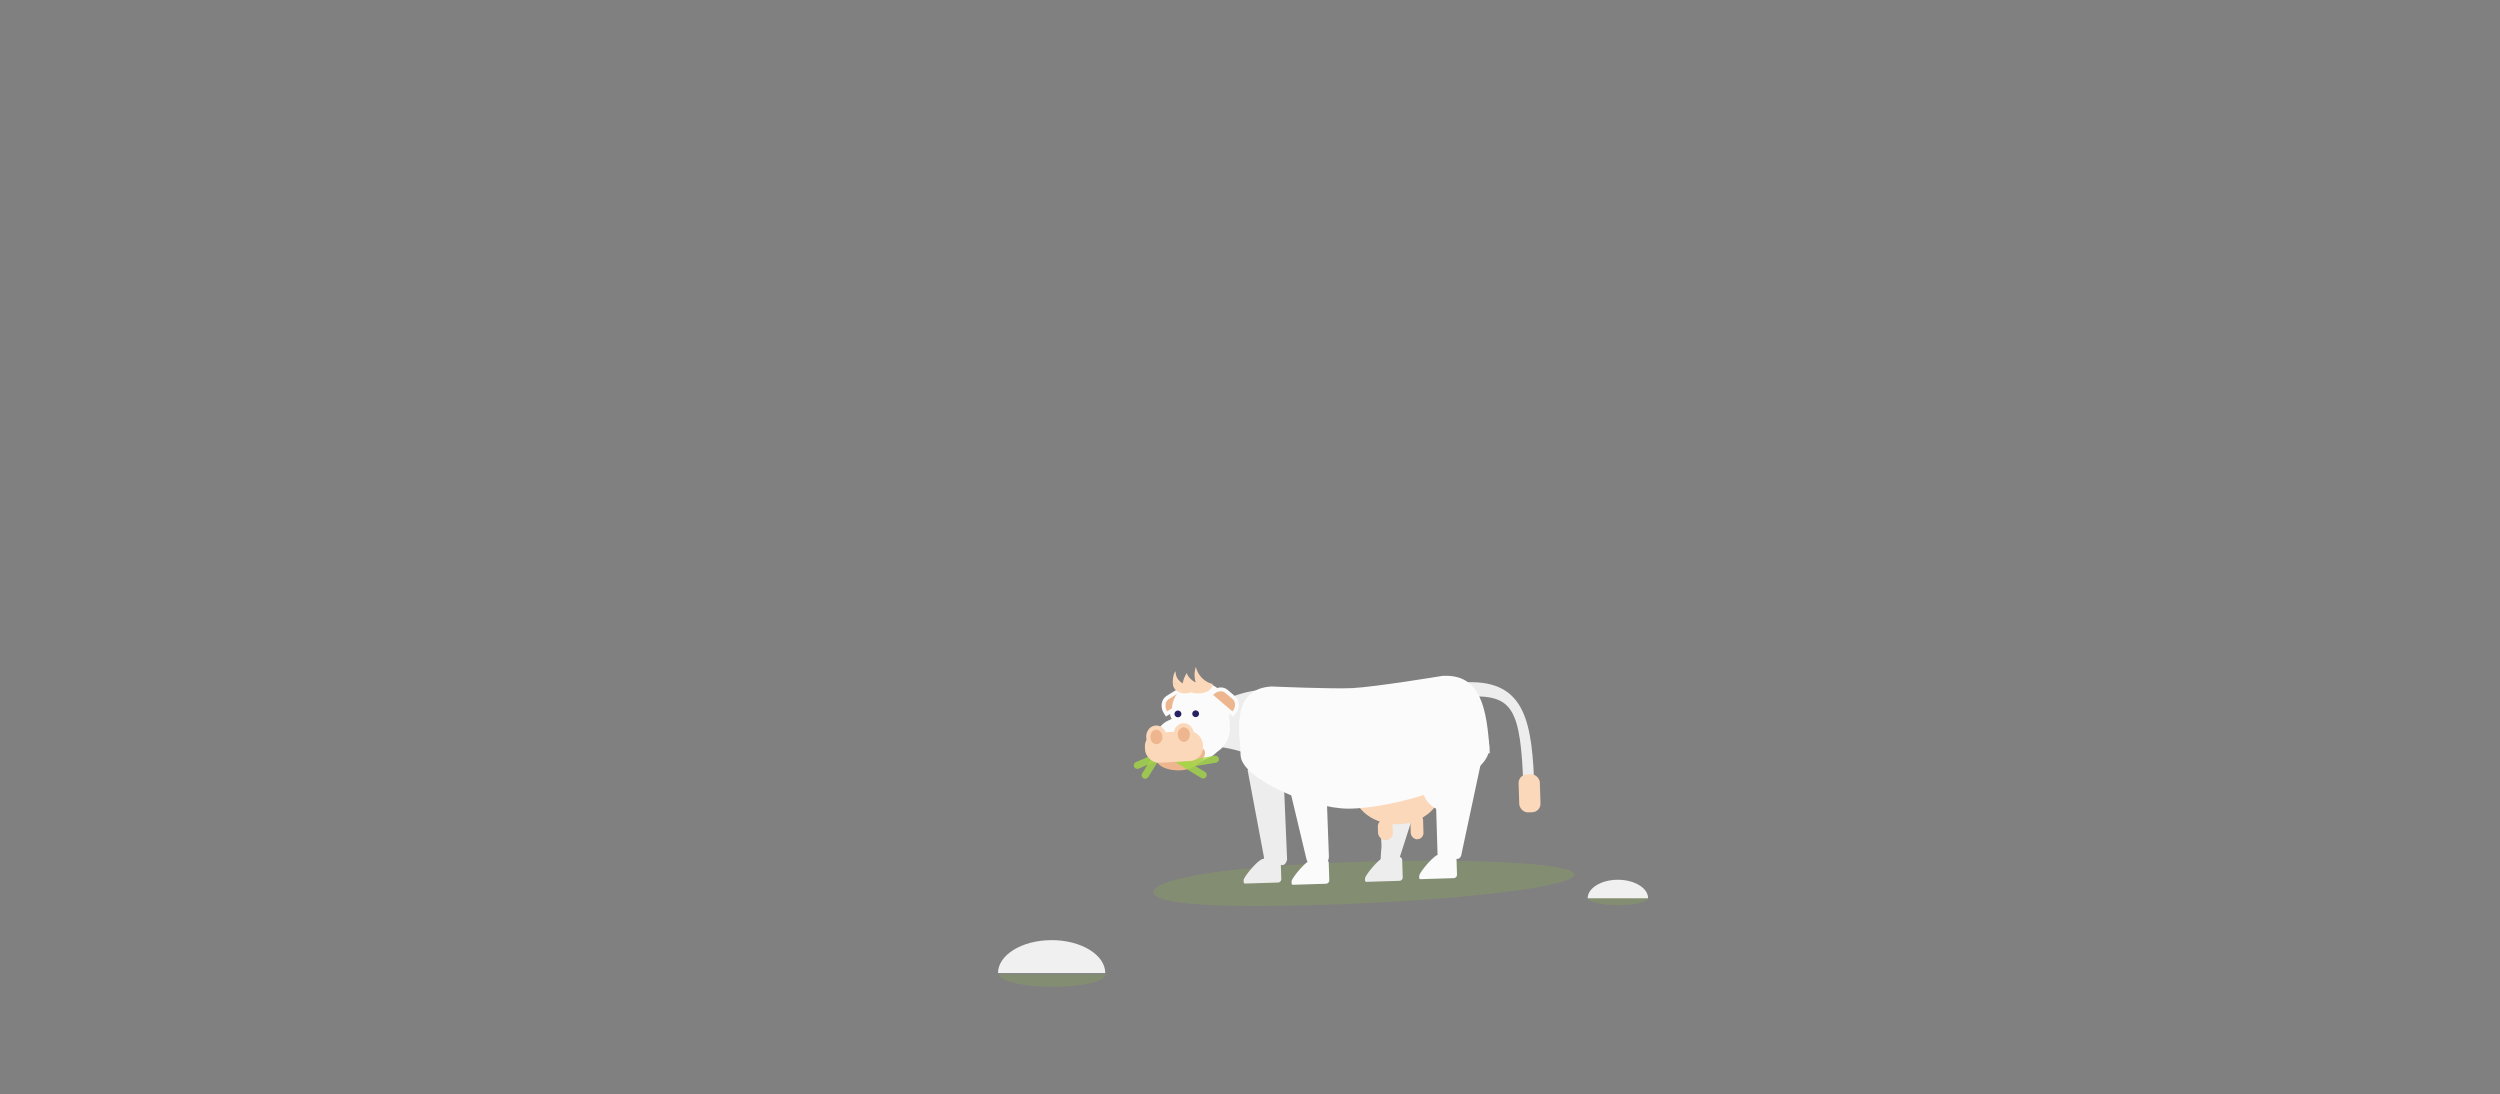 <svg id="layer1" xmlns="http://www.w3.org/2000/svg" viewBox="0 0 1757.31 769.24"><rect x="0" y="0" width="1757.31" height="769.24" fill="#808080" stroke="none"/><defs><style>.cls-1{fill:#93c73d;opacity:0.2;}.cls-2{fill:#ededed;}.cls-3{fill:#fcd8ba;}.cls-4{fill:#fbfbfb;}.cls-5{fill:#edb68f;}.cls-6{fill:#262262;}.cls-7{fill:#a4d645;opacity:0.8;}.cls-8{fill:#f0f0f0;}</style></defs><title>Labmeat-banner-04</title><g id="COW_FRONT" data-name="COW FRONT"><path class="cls-1" d="M810.8,627.2c.31,8.09,41.06,11.86,131.95,8.41s164.32-12.81,164-20.91-74.24-11.86-165.12-8.41S810.49,619.11,810.8,627.2Z"/><path class="cls-2" d="M1078.61,555.85c-1.48-47.41-5.78-77.59-47.3-76.3l.31,10c31.41-1,37.45,6.84,39.29,65.76l3.91,1.9Z"/><rect class="cls-3" x="1067.65" y="544.35" width="14.94" height="26.71" rx="5.99" ry="5.99" transform="translate(2167.08 1081.69) rotate(178.22)"/><path class="cls-2" d="M971,609.05l9.87-3.21c1.21,1,3.5-3.92,4-6.2l9.28-28.89c.5-2.31-.07-5.06-1.27-6.17l-12.42-8c-1.43-1.32-10.84-.87-11.09,2.1l1.73,36.4C970.87,597.29,969.89,608.18,971,609.05Z"/><path class="cls-2" d="M890.61,606.44l10.63,1.65c1.51.23,3.06-1.55,3.49-4l-2-47.47a9.81,9.81,0,0,1,.65-5.14c2.27-5.39,1.27-30.16.06-30.45l-9.3,13.71c-1.8-.43-17,3.77-17.13,6.77l11.42,60.81C888.37,604.5,889.28,606.23,890.61,606.44Z"/><path class="cls-2" d="M987.73,573.7l5.92-.18c4.88-.15,8.64-8.07,8.34-17.6l-.22-7.13c-.3-9.53-4.53-17.2-9.42-17l-7.75.24c-4.88.15-8.64,8.07-8.34,17.6l.11,3.56C976.63,576.51,981.84,573.89,987.73,573.7Z"/><path class="cls-2" d="M959.52,617.5c0,1.32-.16,2.41,1.16,2.37l23-.72a2.41,2.41,0,0,0,2.33-2.48l-.38-12.15a2.41,2.41,0,0,0-2.48-2.33l-9.71.3C969.85,602.6,959.45,615.4,959.52,617.5Z"/><path class="cls-2" d="M874.16,618.7c0,1.32-.07,2.41,1.26,2.37l22.9-.71a2.41,2.41,0,0,0,2.33-2.48l-.38-12.15a2.41,2.41,0,0,0-2.48-2.33l-9.71.3C884.49,603.81,874.1,616.61,874.16,618.7Z"/><ellipse class="cls-3" cx="982.22" cy="554.01" rx="31.15" ry="25.34" transform="translate(-16.77 30.84) rotate(-1.78)"/><rect class="cls-3" x="991.49" y="572.11" width="8.95" height="17.9" rx="4.47" ry="4.47" transform="translate(2009.52 1130.85) rotate(178.22)"/><rect class="cls-3" x="968.56" y="575.73" width="10.44" height="14.91" rx="5.22" ry="5.22" transform="translate(1965.24 1135.79) rotate(178.22)"/><path class="cls-4" d="M1013.11,604.67l11.05-1c1.59.35,3-1.34,3.26-3.82l16.79-78.66c.23-2.51-.87-4.91-2.46-5.39l-24.34,22.83c-1.9-.57-8.81,2.36-8.64,5.4l1.72,56.26C1010.61,602.53,1011.71,604.36,1013.11,604.67Z"/><path class="cls-4" d="M921.08,606.94l10.47-.48c1.49-.07,2.62-2.12,2.55-4.64l-1.82-50.1c-.07-2.55-1.33-4.64-2.85-4.69l-20.89-.73c-1.8-.06-3.07,2.74-2.58,5.71l12.24,51.31C918.56,605.48,919.77,607,921.08,606.94Z"/><path class="cls-4" d="M997.64,615.61c0,1.32-.36,2.42,1,2.38l23.19-.72a2.41,2.41,0,0,0,2.33-2.48l-.38-12.15a2.41,2.41,0,0,0-2.48-2.33l-9.71.3C1008,600.71,997.57,613.51,997.64,615.61Z"/><path class="cls-4" d="M907.87,619.56c0,1.32-.14,2.41,1.18,2.37l23-.72a2.41,2.41,0,0,0,2.33-2.48L934,606.58a2.41,2.41,0,0,0-2.48-2.33l-9.71.3C918.2,604.67,907.8,617.46,907.87,619.56Z"/><path class="cls-2" d="M851.44,524.66c36.06,1.05,63.7,31.1,111.69,29.61s63.75-16.7,63-40.52S940.75,483,892.77,484.46,827.62,524,851.44,524.66Z"/><g id="Layer_116" data-name="Layer 116"><path class="cls-5" d="M819.26,500.68a8.67,8.67,0,0,1-1.31-5.72,6.36,6.36,0,0,1,2.88-4.68l5.72-3.59a6.09,6.09,0,0,1,3.24-.91,8.24,8.24,0,0,1,6.79,4l.72,1.14L820,501.82Z"/><path class="cls-4" d="M829.79,487.13a6.92,6.92,0,0,1,5.65,3.41h0l-15,9.42h0c-1.94-3.09-1.42-6.93,1.14-8.54l5.73-3.59a4.71,4.71,0,0,1,2.53-.71m0-2.7a7.44,7.44,0,0,0-4,1.12l-5.73,3.59a7.79,7.79,0,0,0-3.5,5.64,10,10,0,0,0,1.51,6.61l1.43,2.29,2.29-1.43,15-9.42,2.29-1.43-1.43-2.29a9.6,9.6,0,0,0-7.94-4.68Z"/><rect class="cls-4" x="824.13" y="479.53" width="40.07" height="51.96" rx="19.35" ry="19.35" transform="translate(1715.55 962.5) rotate(176.76)"/><rect class="cls-4" x="817.53" y="493.55" width="36" height="51.96" rx="18" ry="18" transform="translate(731.49 1497.89) rotate(-115.8)"/><path class="cls-6" d="M828,505.7a3.86,3.86,0,0,1-.21-7.71H828a3.86,3.86,0,0,1,.22,7.71Z"/><path class="cls-4" d="M828,499.49a2.35,2.35,0,0,1,.13,4.7H828a2.35,2.35,0,0,1-.13-4.7H828m0-3h-.31a5.36,5.36,0,0,0,.3,10.72h.31a5.36,5.36,0,0,0-.3-10.72Z"/><path class="cls-5" d="M850.91,488.7l.87-1a8.5,8.5,0,0,1,6.32-3.08,6.17,6.17,0,0,1,4.06,1.45l5.14,4.38a6.36,6.36,0,0,1,2.17,5,8.68,8.68,0,0,1-2.13,5.47l-.87,1Z"/><path class="cls-4" d="M858.1,485.94a4.85,4.85,0,0,1,3.19,1.12l5.14,4.38c2.3,2,2.25,5.84-.12,8.61l-13.51-11.51a7.12,7.12,0,0,1,5.3-2.61m0-2.7a9.87,9.87,0,0,0-7.35,3.56L849,488.85l2.05,1.75,13.51,11.51,2.05,1.75,1.75-2.05a10,10,0,0,0,2.45-6.32,7.79,7.79,0,0,0-2.64-6.09L863,485a7.5,7.5,0,0,0-4.94-1.77Z"/><path class="cls-3" d="M852.42,480.71c0,3.76-4.13,6.77-10.46,6.72s-9.31-3.13-9.28-6.89"/><path class="cls-3" d="M841.38,480.73c0,3.76-3.85,6.78-8.53,6.73s-8.45-3.12-8.41-6.88"/><path class="cls-3" d="M852.26,480.79a16.12,16.12,0,0,1-11.64-12.08,17.76,17.76,0,0,0,.8,13.36"/><path class="cls-3" d="M841.79,480.47s-6.65-2.94-7.53-7.43c0,0-4.2,6.18-2.27,9.54"/><path class="cls-3" d="M832.92,481s-6.66-2-6.6-9.15c0,0-1.94,1.31-2,8.78"/><path class="cls-6" d="M840.46,505.57a3.86,3.86,0,0,1-.39-7.69l.39,0a3.86,3.86,0,0,1,.39,7.69l-.39,0Z"/><path class="cls-4" d="M840.46,499.37a2.35,2.35,0,0,1,.24,4.69h-.24a2.35,2.35,0,0,1-.24-4.69h.24m0-3-.55,0a5.36,5.36,0,0,0,.54,10.7l.55,0a5.36,5.36,0,0,0-.54-10.7Z"/><path class="cls-5" d="M812.87,533.74c.27,4.79,8,8.25,17.35,7.72s17.1-7.68,16.83-12.47-8.5-5.41-17.81-4.88S812.6,528.95,812.87,533.74Z"/><path class="cls-7" d="M798.61,531.22H820a2.5,2.5,0,0,1,2.5,2.5v0a2.51,2.51,0,0,1-2.51,2.51H798.61a2.5,2.5,0,0,1-2.5-2.5v0a2.5,2.5,0,0,1,2.5-2.5Z" transform="translate(-144.82 362.02) rotate(-23.2)"/><path class="cls-7" d="M800,533.35h21.43a2.5,2.5,0,0,1,2.5,2.5v0a2.5,2.5,0,0,1-2.5,2.5H800a2.51,2.51,0,0,1-2.51-2.51v0a2.5,2.5,0,0,1,2.5-2.5Z" transform="translate(-73.42 939.21) rotate(-57.99)"/><path class="cls-7" d="M825.76,536.71h21.43a2.5,2.5,0,0,1,2.5,2.5v0a2.5,2.5,0,0,1-2.5,2.5H825.76a2.5,2.5,0,0,1-2.5-2.5v0A2.51,2.51,0,0,1,825.76,536.71Z" transform="translate(400.07 -355.21) rotate(31.18)"/><rect class="cls-7" x="830.59" y="532.84" width="26.44" height="5.01" rx="2.5" ry="2.5" transform="translate(-75.86 144.43) rotate(-9.36)"/><rect class="cls-3" x="804.79" y="514.42" width="40.81" height="21.14" rx="9.62" ry="9.62" transform="translate(1678.74 1002.51) rotate(176.76)"/><path class="cls-5" d="M832.23,522.94c-3,0-5.57-2.74-5.77-6.25s2.17-6.7,5.31-6.88h.28c3,0,5.57,2.74,5.76,6.25a7.12,7.12,0,0,1-1.31,4.63,5.3,5.3,0,0,1-4,2.25h-.28Z"/><path class="cls-3" d="M832.05,511.26c2.25,0,4.16,2.13,4.31,4.87s-1.6,5.21-3.94,5.35h-.2c-2.25,0-4.16-2.13-4.31-4.87s1.6-5.21,3.94-5.35h.2m0-2.91h-.37c-3.93.22-6.93,4-6.68,8.42s3.41,7.62,7.22,7.62h.37a6.82,6.82,0,0,0,5.08-2.84,8.58,8.58,0,0,0,1.59-5.57c-.24-4.27-3.41-7.62-7.22-7.62Z"/><path class="cls-5" d="M812.95,524.58c-3,0-5.57-2.74-5.77-6.25s2.18-6.7,5.31-6.88h.28c3,0,5.57,2.74,5.77,6.25s-2.18,6.7-5.31,6.88h-.28Z"/><path class="cls-3" d="M812.77,512.9c2.25,0,4.16,2.13,4.31,4.87s-1.6,5.21-3.94,5.35h-.2c-2.25,0-4.16-2.13-4.31-4.87s1.6-5.21,3.94-5.35h.2m0-2.91h-.37a6.82,6.82,0,0,0-5.08,2.84,8.58,8.58,0,0,0-1.59,5.57c.24,4.27,3.41,7.62,7.22,7.62h.37a6.82,6.82,0,0,0,5.08-2.84,8.58,8.58,0,0,0,1.59-5.57c-.24-4.27-3.41-7.62-7.22-7.62Z"/></g><rect class="cls-4" x="999.71" y="532.03" width="31.19" height="38.24" rx="15.6" ry="15.6" transform="translate(-67.09 147.37) rotate(-8.04)"/><path class="cls-4" d="M1047.2,529.48c-2-32.19-6.44-56-33.38-54.37,0,0-47.08,7.78-63.3,8.58-14.4.71-56.8-1.15-56.8-1.15-29.07,1.8-22.37,33.08-21.34,49.7"/><path class="cls-4" d="M872.05,530.64c0,16.7,49.61,37.78,75.64,37.78,31.86,0,99.93-19.25,99.19-43.22s-40.49-42.18-88.76-40.68S872.05,506.66,872.05,530.64Z"/><path class="cls-8" d="M1116,631.45c0-7.21,9.51-13.05,21.25-13.05s21.25,5.84,21.25,13.05"/><path class="cls-8" d="M701.52,684c0-12.79,16.88-23.16,37.7-23.16s37.7,10.37,37.7,23.16"/><path class="cls-1" d="M1158.6,631.28c0,2.75-9.47,5-21.14,5s-21.14-2.23-21.14-5"/><path class="cls-1" d="M777.39,684.82c0,4.87-16.79,8.82-37.51,8.82s-37.51-4-37.51-8.82"/></g></svg>
